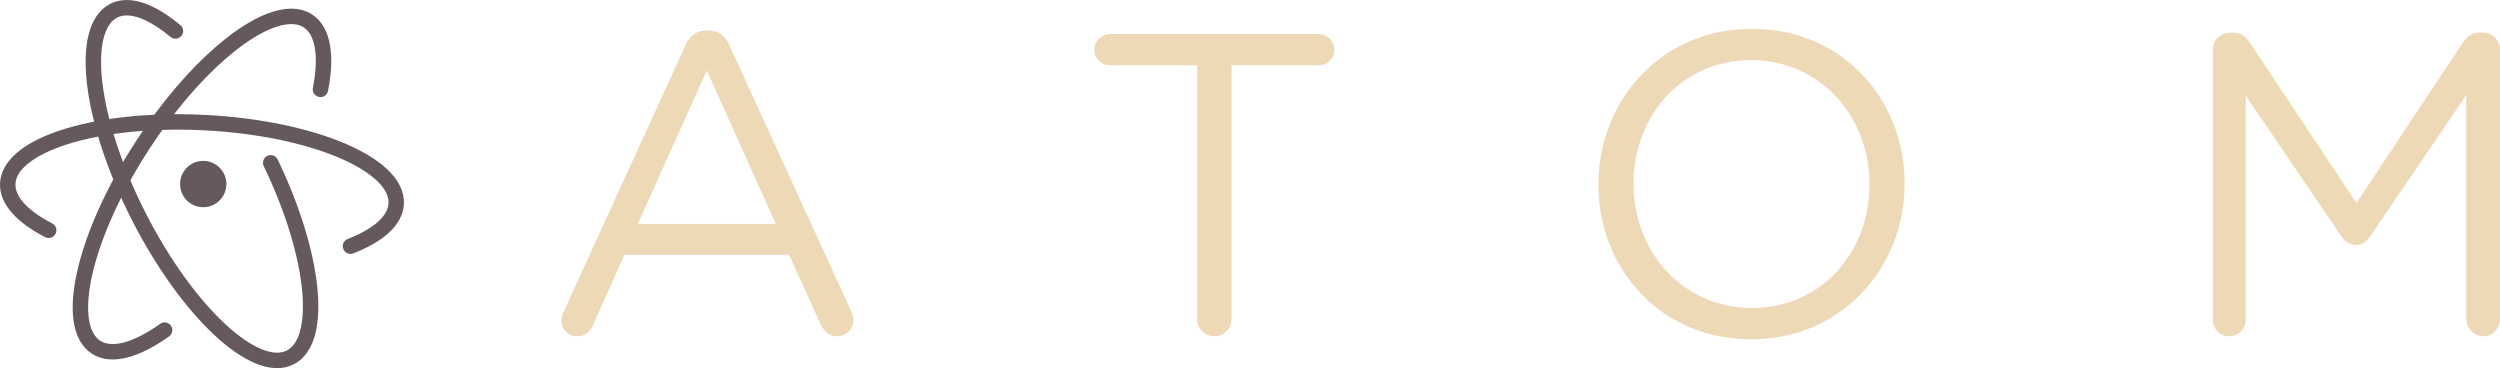 <svg id="svg10" inkscape:version="0.92.4 (5da689c313, 2019-01-14)" sodipodi:docname="logo-template.svg" version="1.1" viewBox="0 0 139.93 20.604" xmlns="http://www.w3.org/2000/svg" xmlns:inkscape="http://www.inkscape.org/namespaces/inkscape" xmlns:sodipodi="http://sodipodi.sourceforge.net/DTD/sodipodi-0.dtd">
 <sodipodi:namedview id="namedview12" bordercolor="#666666" borderopacity="1" fit-margin-bottom="0" fit-margin-left="0" fit-margin-right="0" fit-margin-top="0" gridtolerance="10" guidetolerance="10" inkscape:current-layer="svg10" inkscape:cx="76.259653" inkscape:cy="-18.804656" inkscape:pageopacity="0" inkscape:pageshadow="2" inkscape:window-height="480" inkscape:window-width="640" inkscape:zoom="4.9583333" objecttolerance="10" pagecolor="#ffffff" showgrid="false"/>
 <g id="g831" transform="translate(-.001 9.507e-6)" fill="none" stroke="#66595c" stroke-linecap="round" stroke-width=".864">
  <path id="path2" d="m17.938 5.002c.365-1.858.161-3.269-.702-3.829-.288-.187-.633-.269-1.021-.254-2.096.08-5.478 2.966-8.242 7.221-3.275 5.043-4.439 10.097-2.598 11.293.874.568 2.267.165 3.84-.956" inkscape:connector-curvature="0"/>
  <path id="path4" d="m19.618 13.779c1.554-.603 2.51-1.428 2.56-2.376.115-2.192-4.656-4.222-10.661-4.537-.563-.03-1.117-.045-1.658-.043-5.234.018-9.32 1.454-9.424 3.44-.05.946.812 1.863 2.29 2.625" inkscape:connector-curvature="0"/>
  <path id="path6" d="m9.821 1.734c-1.063-.882-2.061-1.356-2.862-1.296-.213.016-.411.069-.594.162-1.956.997-1.331 6.151 1.399 11.509s6.529 8.893 8.485 7.896c1.881-.958 1.373-5.762-1.096-10.893" inkscape:connector-curvature="0"/>
 </g>
 <path id="path8" d="m12.671 10.302a1.296 1.296 0 01-2.592 0 1.296 1.296 0 112.592 0z" fill="#66595c" stroke-width=".173" inkscape:connector-curvature="0"/>
 <path id="path2-3" d="m31.426 17.958c0-.144.023-.312.12-.504l6.814-14.904c.24-.528.6-.84 1.2-.84h.096c.576 0 .96.312 1.176.84l6.816 14.88c.072.168.12.336.12.48a.912.912 0 01-.912.912c-.456 0-.768-.312-.936-.696l-1.752-3.864h-9.215l-1.752 3.912c-.168.408-.48.648-.912.648a.86.86 0 01-.864-.864zm4.271-5.424h7.728l-3.864-8.592zm31.314 5.328c0 .528.432.96.96.96s.96-.432.96-.96v-14.208h4.872c.48 0 .888-.384.888-.864a.902.902 0 00-.888-.888h-11.664a.902.902 0 00-.888.888c0 .48.408.864.888.864h4.872zm31.001 1.128c-5.112 0-8.544-4.008-8.544-8.64v-.048c0-4.632 3.48-8.688 8.592-8.688 5.112 0 8.544 4.008 8.544 8.64v.048c0 4.632-3.48 8.688-8.592 8.688zm.048-1.752c3.84 0 6.576-3.072 6.576-6.888v-.048c0-3.816-2.784-6.936-6.624-6.936-3.84 0-6.576 3.072-6.576 6.888v.048c0 3.816 2.784 6.936 6.624 6.936zm25.793.648c0 .528.408.936.912.936a.922.922 0 00.936-.936v-12.528l5.352 7.872c.216.312.48.48.816.48s.576-.168.792-.48l5.376-7.896v12.528c0 .504.432.96.96.96.504 0 .936-.432.936-.96v-15.096a.953.953 0 00-.936-.936h-.216c-.384 0-.696.192-.888.504l-6 9.024-6-9.024c-.192-.288-.48-.504-.888-.504h-.216a.953.953 0 00-.936.936z" fill="#eed9b7" fill-rule="evenodd" inkscape:connector-curvature="0"/>
</svg>
